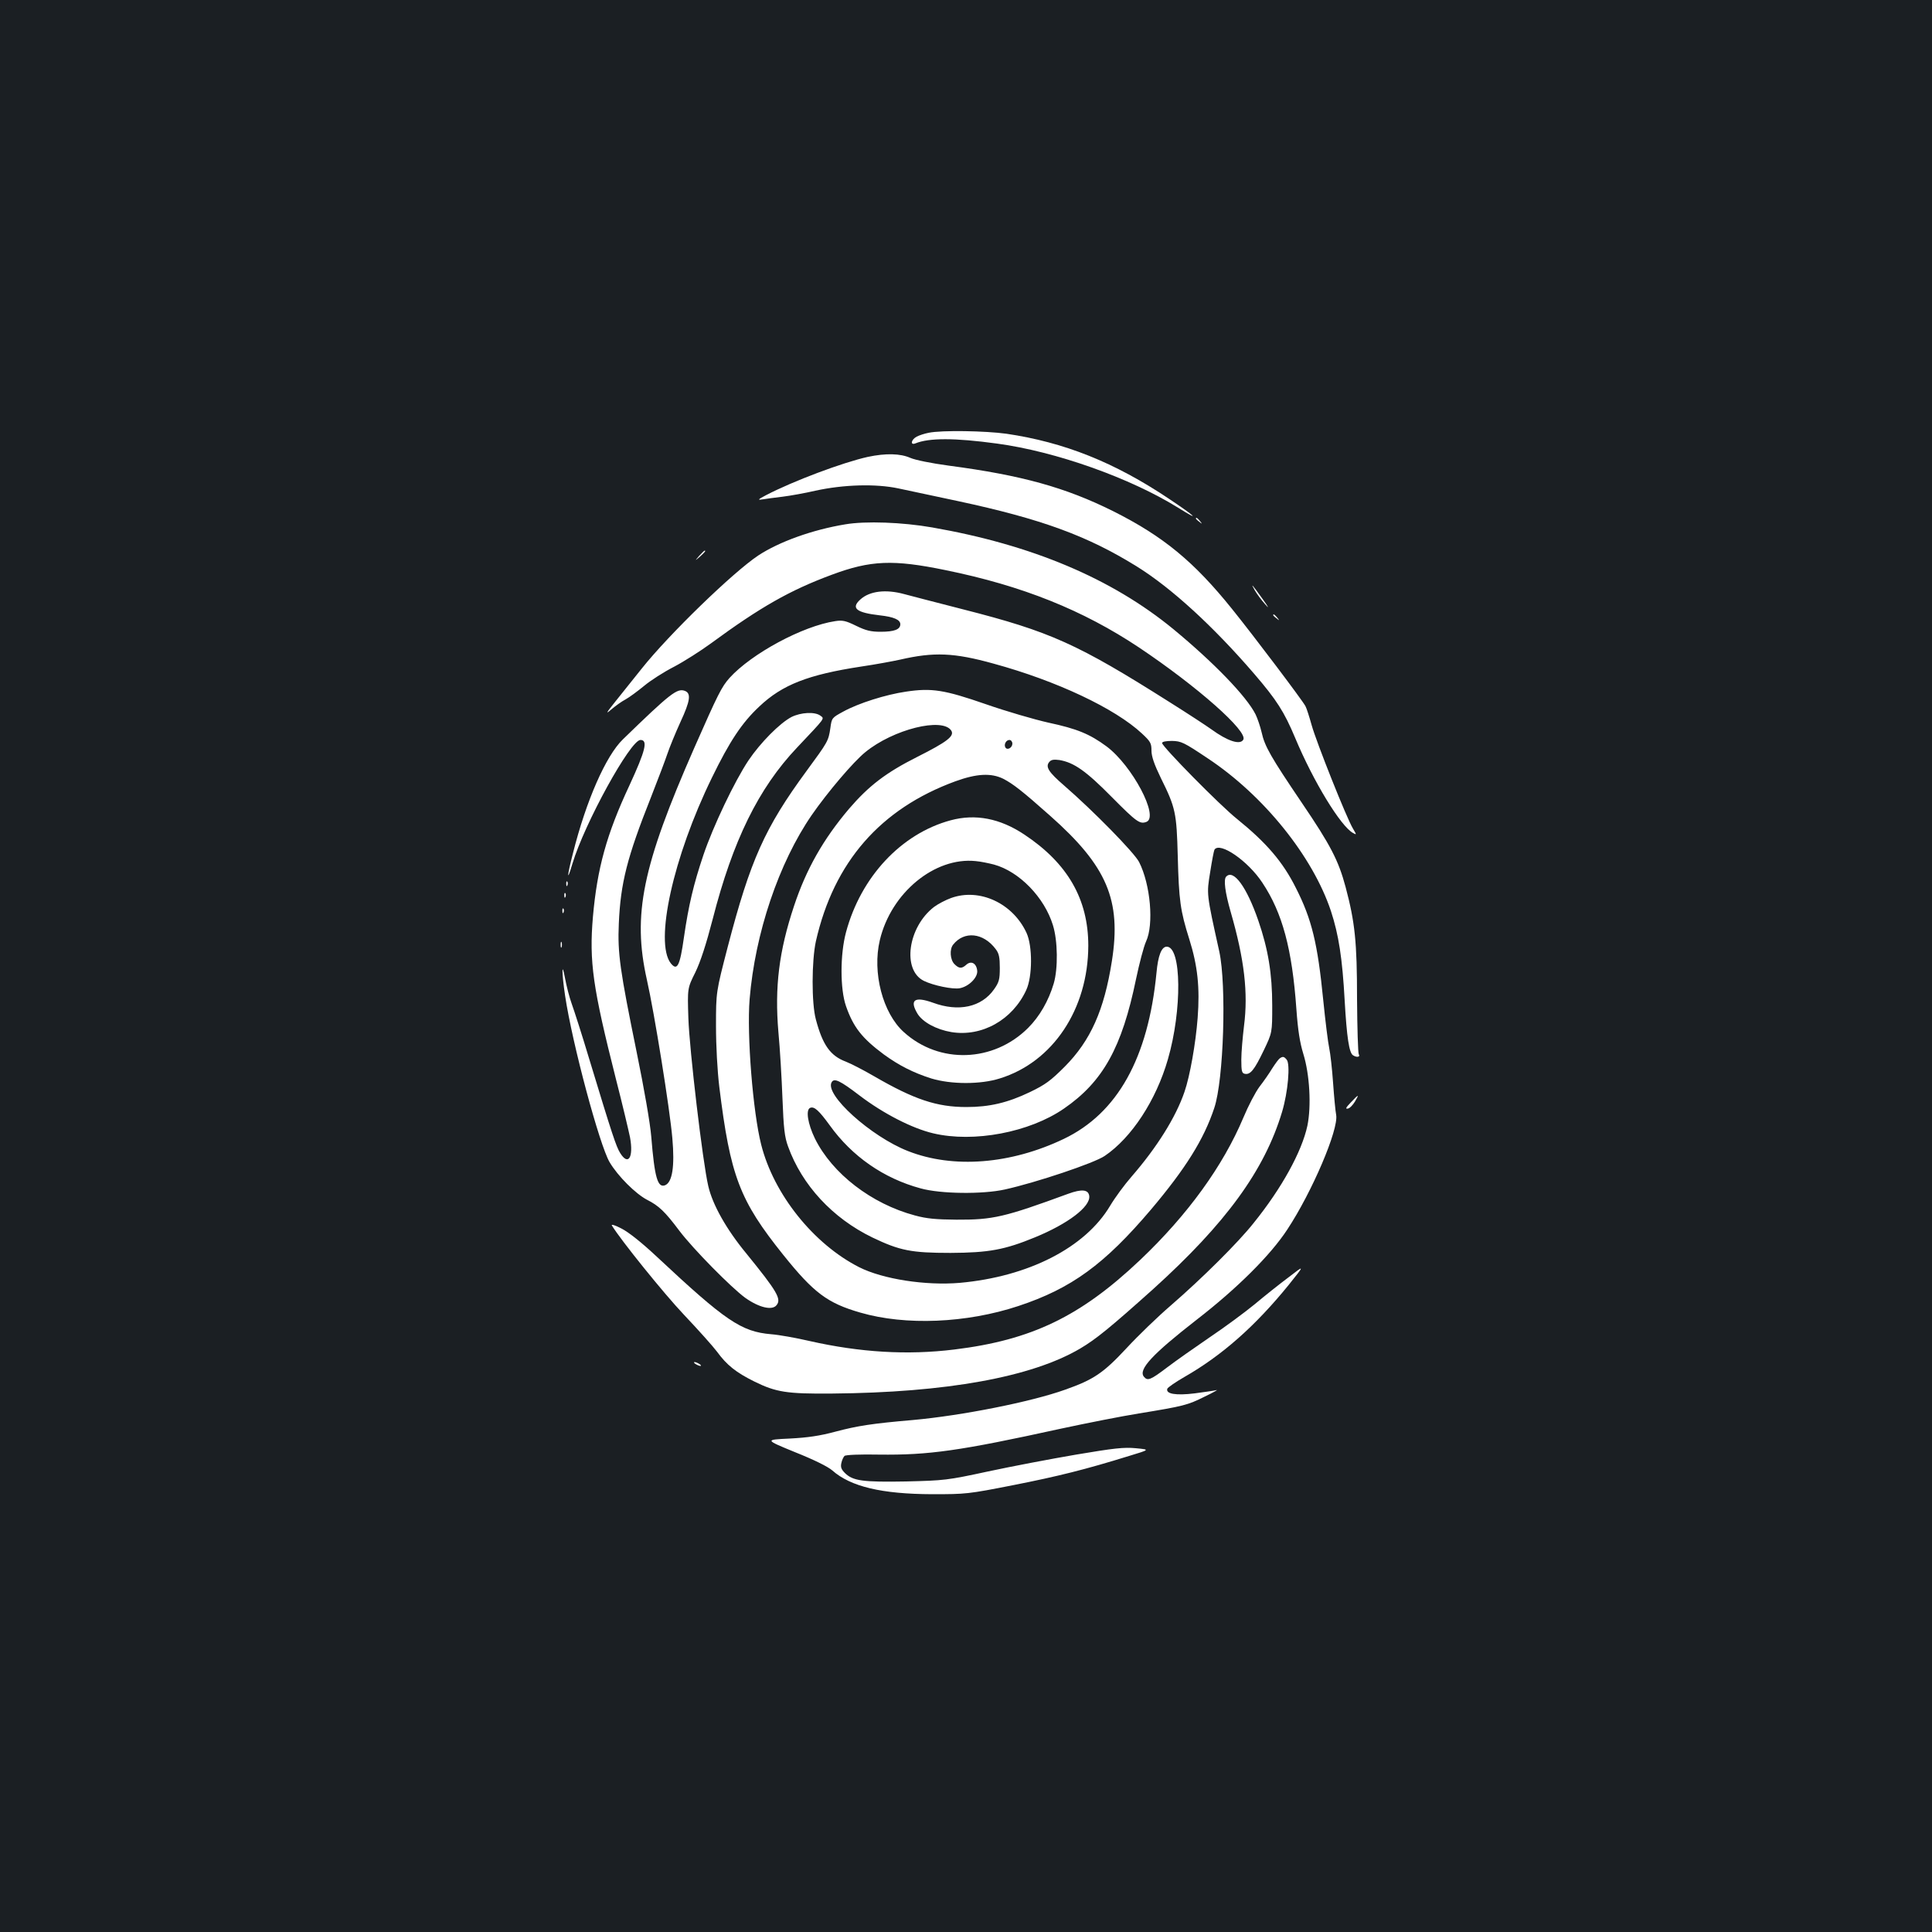 <?xml version="1.0" standalone="no"?>
<!DOCTYPE svg PUBLIC "-//W3C//DTD SVG 20010904//EN"
 "http://www.w3.org/TR/2001/REC-SVG-20010904/DTD/svg10.dtd">
<svg version="1.0" xmlns="http://www.w3.org/2000/svg"
 width="1000pt" height="1000pt" viewBox="0 0 1000 1000"
 preserveAspectRatio="xMidYMid meet">
<rect width="100%" height="100%" fill="#1b1f23"/>
<g transform="translate(0,1000) scale(0.1,-0.1)"
fill="#ffffff" stroke="none">
<path d="M4807 7760 c-21 -4 -49 -13 -62 -20 -29 -15 -35 -46 -7 -35 71 29
203 29 423 -1 304 -41 689 -178 937 -332 120 -75 91 -46 -47 46 -282 189 -543
293 -842 337 -109 15 -334 19 -402 5z"/>
<path d="M4491 7635 c-130 -29 -386 -125 -526 -198 -42 -22 -45 -26 -20 -22
17 3 64 9 105 14 41 5 118 19 170 31 145 32 313 37 430 12 52 -11 192 -41 310
-66 429 -92 668 -179 924 -338 179 -111 397 -311 607 -555 117 -136 156 -197
213 -333 94 -225 236 -458 300 -492 18 -10 18 -9 -1 23 -32 52 -190 449 -214
536 -12 43 -26 87 -32 98 -15 29 -264 359 -380 503 -197 245 -356 376 -615
506 -247 123 -473 186 -852 236 -89 12 -173 29 -198 40 -52 23 -127 25 -221 5z"/>
<path d="M6190 7316 c0 -2 8 -10 18 -17 15 -13 16 -12 3 4 -13 16 -21 21 -21
13z"/>
<path d="M4375 7286 c-170 -28 -342 -90 -450 -161 -131 -87 -463 -409 -603
-585 -42 -52 -103 -129 -136 -170 -49 -61 -53 -69 -23 -43 21 18 54 42 75 53
20 11 63 43 96 70 32 27 102 72 155 99 53 28 139 83 191 121 256 188 409 275
625 355 201 75 318 80 589 24 398 -81 711 -207 1001 -400 302 -202 567 -436
540 -478 -17 -28 -81 -7 -165 54 -25 18 -121 81 -215 140 -477 302 -618 366
-1070 481 -137 35 -275 71 -305 79 -95 26 -179 16 -227 -28 -50 -45 -21 -68
101 -82 73 -8 106 -23 106 -46 0 -27 -31 -39 -102 -39 -50 0 -76 6 -127 31
-53 26 -70 30 -108 24 -168 -25 -433 -168 -547 -294 -41 -46 -60 -84 -182
-361 -270 -614 -321 -865 -246 -1200 39 -172 119 -670 132 -821 13 -147 0
-229 -38 -244 -38 -14 -54 40 -71 251 -6 72 -37 249 -75 435 -87 426 -100 514
-93 669 9 210 43 343 167 655 37 94 75 195 85 225 10 30 40 104 67 163 51 110
56 148 23 161 -40 15 -75 -12 -321 -251 -88 -85 -190 -317 -258 -588 -32 -123
-33 -157 -3 -55 62 207 300 640 352 640 40 0 26 -55 -57 -235 -119 -254 -167
-431 -189 -680 -20 -233 -1 -366 119 -840 34 -132 66 -268 73 -302 19 -104 -9
-149 -51 -81 -21 34 -41 94 -159 483 -38 127 -80 257 -92 290 -12 33 -27 92
-34 130 -18 98 -18 31 0 -89 37 -248 178 -772 230 -861 43 -73 135 -164 194
-195 61 -31 92 -60 167 -160 71 -94 269 -295 342 -348 71 -50 138 -66 161 -38
27 32 4 71 -156 268 -104 126 -175 253 -197 349 -29 123 -98 710 -103 869 -5
155 -5 155 36 237 27 56 56 145 90 276 104 406 237 677 436 887 151 160 143
149 121 166 -29 21 -100 17 -149 -7 -61 -32 -161 -133 -223 -225 -72 -108
-183 -341 -233 -489 -51 -151 -77 -261 -101 -427 -21 -149 -35 -175 -68 -134
-85 109 12 550 213 961 91 187 155 284 245 368 119 113 253 165 528 207 75 11
166 28 202 36 174 40 278 36 483 -21 326 -89 629 -232 768 -362 44 -41 49 -50
49 -88 0 -30 14 -71 49 -143 76 -153 81 -180 87 -402 6 -231 13 -283 60 -432
43 -137 55 -250 43 -407 -10 -131 -40 -301 -68 -382 -45 -132 -143 -288 -274
-439 -36 -41 -86 -109 -111 -151 -129 -217 -423 -367 -778 -399 -177 -15 -398
19 -521 81 -236 120 -442 377 -507 634 -43 168 -75 570 -60 753 28 341 151
706 322 954 81 117 215 275 277 325 144 118 400 182 445 111 17 -28 -22 -58
-177 -136 -161 -81 -250 -149 -353 -269 -133 -157 -221 -312 -284 -502 -78
-234 -101 -420 -81 -653 8 -84 17 -238 21 -343 6 -156 11 -200 29 -249 72
-200 230 -371 436 -471 142 -68 201 -80 405 -80 198 1 280 16 438 81 170 70
286 158 280 213 -4 34 -38 38 -109 12 -330 -121 -389 -135 -579 -134 -105 1
-153 5 -215 22 -224 60 -427 216 -517 398 -37 76 -49 150 -24 159 21 8 45 -14
101 -91 115 -160 278 -274 470 -326 104 -29 321 -31 435 -6 163 36 464 137
518 174 139 94 266 288 327 500 74 255 71 583 -6 583 -27 0 -45 -46 -53 -135
-43 -442 -202 -727 -480 -860 -274 -131 -572 -155 -806 -63 -192 75 -435 294
-395 357 13 22 43 8 145 -70 121 -92 270 -169 380 -195 210 -50 499 5 677 128
202 139 300 316 373 670 17 81 40 169 52 195 41 88 23 295 -36 411 -25 49
-238 266 -388 396 -81 70 -98 97 -77 122 10 12 23 14 53 10 75 -13 137 -56
272 -193 127 -128 144 -140 178 -127 67 26 -74 292 -207 391 -87 64 -152 91
-302 123 -71 16 -216 58 -322 95 -216 75 -281 85 -414 65 -103 -15 -244 -59
-324 -103 -59 -32 -60 -33 -67 -85 -10 -68 -13 -72 -123 -222 -216 -294 -291
-461 -408 -910 -61 -235 -61 -235 -61 -410 0 -105 7 -231 17 -315 57 -463 105
-588 331 -870 158 -197 229 -250 399 -299 234 -68 549 -55 818 34 275 91 446
216 687 500 178 211 273 362 327 525 49 145 64 635 26 810 -67 303 -66 295
-47 412 9 58 19 110 22 115 27 43 174 -58 248 -171 104 -156 154 -344 176
-653 8 -112 18 -174 36 -233 33 -106 42 -270 21 -372 -29 -134 -132 -322 -278
-503 -79 -100 -266 -286 -430 -428 -64 -55 -167 -154 -228 -220 -121 -130
-171 -163 -318 -215 -176 -63 -534 -134 -788 -157 -210 -18 -287 -30 -400 -60
-82 -22 -143 -31 -239 -36 -128 -6 -128 -6 28 -70 98 -39 171 -75 194 -95 95
-84 256 -122 517 -123 175 0 186 1 420 47 233 46 373 81 599 151 109 33 109
33 35 40 -62 6 -113 0 -309 -33 -129 -22 -334 -61 -455 -87 -213 -46 -227 -47
-425 -52 -225 -4 -276 3 -317 44 -19 19 -23 31 -18 52 3 15 11 31 16 36 5 6
84 9 179 7 258 -3 416 19 940 134 135 29 317 65 405 79 232 38 252 43 340 87
44 21 72 37 62 34 -11 -3 -61 -10 -113 -17 -98 -12 -151 -3 -142 24 3 7 42 34
87 60 196 112 368 264 541 477 84 105 84 105 0 40 -47 -35 -126 -98 -176 -140
-50 -41 -154 -118 -230 -169 -76 -52 -176 -122 -222 -157 -87 -66 -102 -72
-121 -49 -31 37 44 117 274 296 208 161 381 333 468 466 128 194 266 517 253
593 -4 20 -11 95 -16 166 -5 72 -14 152 -20 180 -6 27 -20 139 -31 249 -29
293 -59 418 -142 581 -67 134 -152 233 -304 356 -87 69 -388 375 -388 393 0 7
19 11 51 11 48 -1 61 -7 185 -90 290 -192 544 -508 638 -791 40 -122 59 -244
71 -463 11 -191 23 -270 43 -283 20 -13 39 -9 30 5 -4 6 -8 136 -9 287 0 296
-11 397 -59 578 -37 138 -77 216 -227 437 -161 238 -192 292 -208 365 -7 30
-21 71 -31 92 -47 94 -218 270 -425 441 -320 263 -733 437 -1249 527 -154 27
-345 34 -450 16z m865 -1135 c0 -21 -26 -36 -36 -20 -9 15 3 39 21 39 8 0 15
-9 15 -19z m-47 -182 c50 -26 97 -62 242 -191 295 -261 370 -437 320 -753 -40
-254 -110 -411 -244 -546 -73 -73 -100 -93 -181 -132 -115 -55 -209 -77 -328
-77 -153 0 -270 39 -477 159 -55 32 -121 66 -147 76 -80 30 -120 86 -155 218
-23 84 -22 304 0 405 93 410 334 686 722 828 110 40 185 44 248 13z"/>
<path d="M4920 5754 c-255 -69 -464 -292 -541 -579 -31 -115 -31 -295 0 -383
38 -109 83 -166 196 -250 77 -56 151 -94 245 -124 102 -31 254 -32 355 0 275
85 457 359 458 687 0 241 -107 427 -332 576 -125 83 -252 108 -381 73z m225
-229 c131 -36 261 -170 305 -314 25 -80 27 -224 4 -302 -27 -90 -73 -170 -133
-230 -179 -178 -459 -188 -643 -21 -109 98 -164 308 -124 476 58 245 284 431
496 409 25 -2 68 -11 95 -18z"/>
<path d="M4923 5352 c-28 -10 -68 -31 -88 -46 -136 -104 -167 -327 -53 -383
49 -24 150 -45 186 -38 47 9 94 56 90 91 -4 38 -31 53 -56 31 -24 -22 -38 -21
-62 3 -22 22 -26 76 -7 100 57 73 157 63 221 -23 17 -22 21 -43 21 -97 0 -60
-4 -74 -30 -111 -65 -92 -183 -118 -316 -69 -95 34 -123 15 -80 -57 27 -44 98
-82 175 -95 158 -26 317 63 388 218 32 69 33 227 1 296 -71 153 -243 233 -390
180z"/>
<path d="M3619 7123 c-24 -28 -24 -28 4 -4 25 23 32 31 24 31 -2 0 -14 -12
-28 -27z"/>
<path d="M6495 6944 c10 -17 33 -49 52 -70 24 -28 21 -20 -12 26 -54 75 -65
88 -40 44z"/>
<path d="M6590 6816 c0 -2 8 -10 18 -17 15 -13 16 -12 3 4 -13 16 -21 21 -21
13z"/>
<path d="M6347 5463 c-15 -14 -6 -82 23 -183 71 -246 91 -419 69 -590 -7 -58
-14 -136 -14 -175 0 -60 3 -70 18 -73 29 -6 50 21 98 121 44 92 44 92 44 232
0 165 -21 292 -72 440 -60 174 -128 267 -166 228z"/>
<path d="M2931 5424 c0 -11 3 -14 6 -6 3 7 2 16 -1 19 -3 4 -6 -2 -5 -13z"/>
<path d="M2921 5364 c0 -11 3 -14 6 -6 3 7 2 16 -1 19 -3 4 -6 -2 -5 -13z"/>
<path d="M2911 5284 c0 -11 3 -14 6 -6 3 7 2 16 -1 19 -3 4 -6 -2 -5 -13z"/>
<path d="M2902 5110 c0 -14 2 -19 5 -12 2 6 2 18 0 25 -3 6 -5 1 -5 -13z"/>
<path d="M6624 4522 c-6 -4 -23 -27 -39 -52 -15 -25 -45 -68 -66 -95 -21 -28
-58 -99 -83 -159 -106 -252 -289 -504 -533 -736 -310 -294 -563 -416 -963
-465 -244 -30 -489 -15 -750 44 -69 16 -158 32 -198 35 -155 13 -237 69 -592
401 -78 73 -147 128 -183 146 -32 17 -55 24 -50 16 47 -77 268 -351 373 -462
73 -77 150 -163 171 -191 51 -70 99 -108 194 -155 112 -55 167 -64 401 -62
592 5 1034 85 1285 233 83 49 157 110 377 307 377 341 577 615 668 918 31 104
43 247 24 270 -14 17 -20 18 -36 7z"/>
<path d="M6991 4293 c-24 -25 -29 -34 -15 -31 10 1 26 18 37 36 24 40 20 40
-22 -5z"/>
<path d="M3600 2940 c8 -5 20 -10 25 -10 6 0 3 5 -5 10 -8 5 -19 10 -25 10 -5
0 -3 -5 5 -10z"/>
</g>
</svg>
